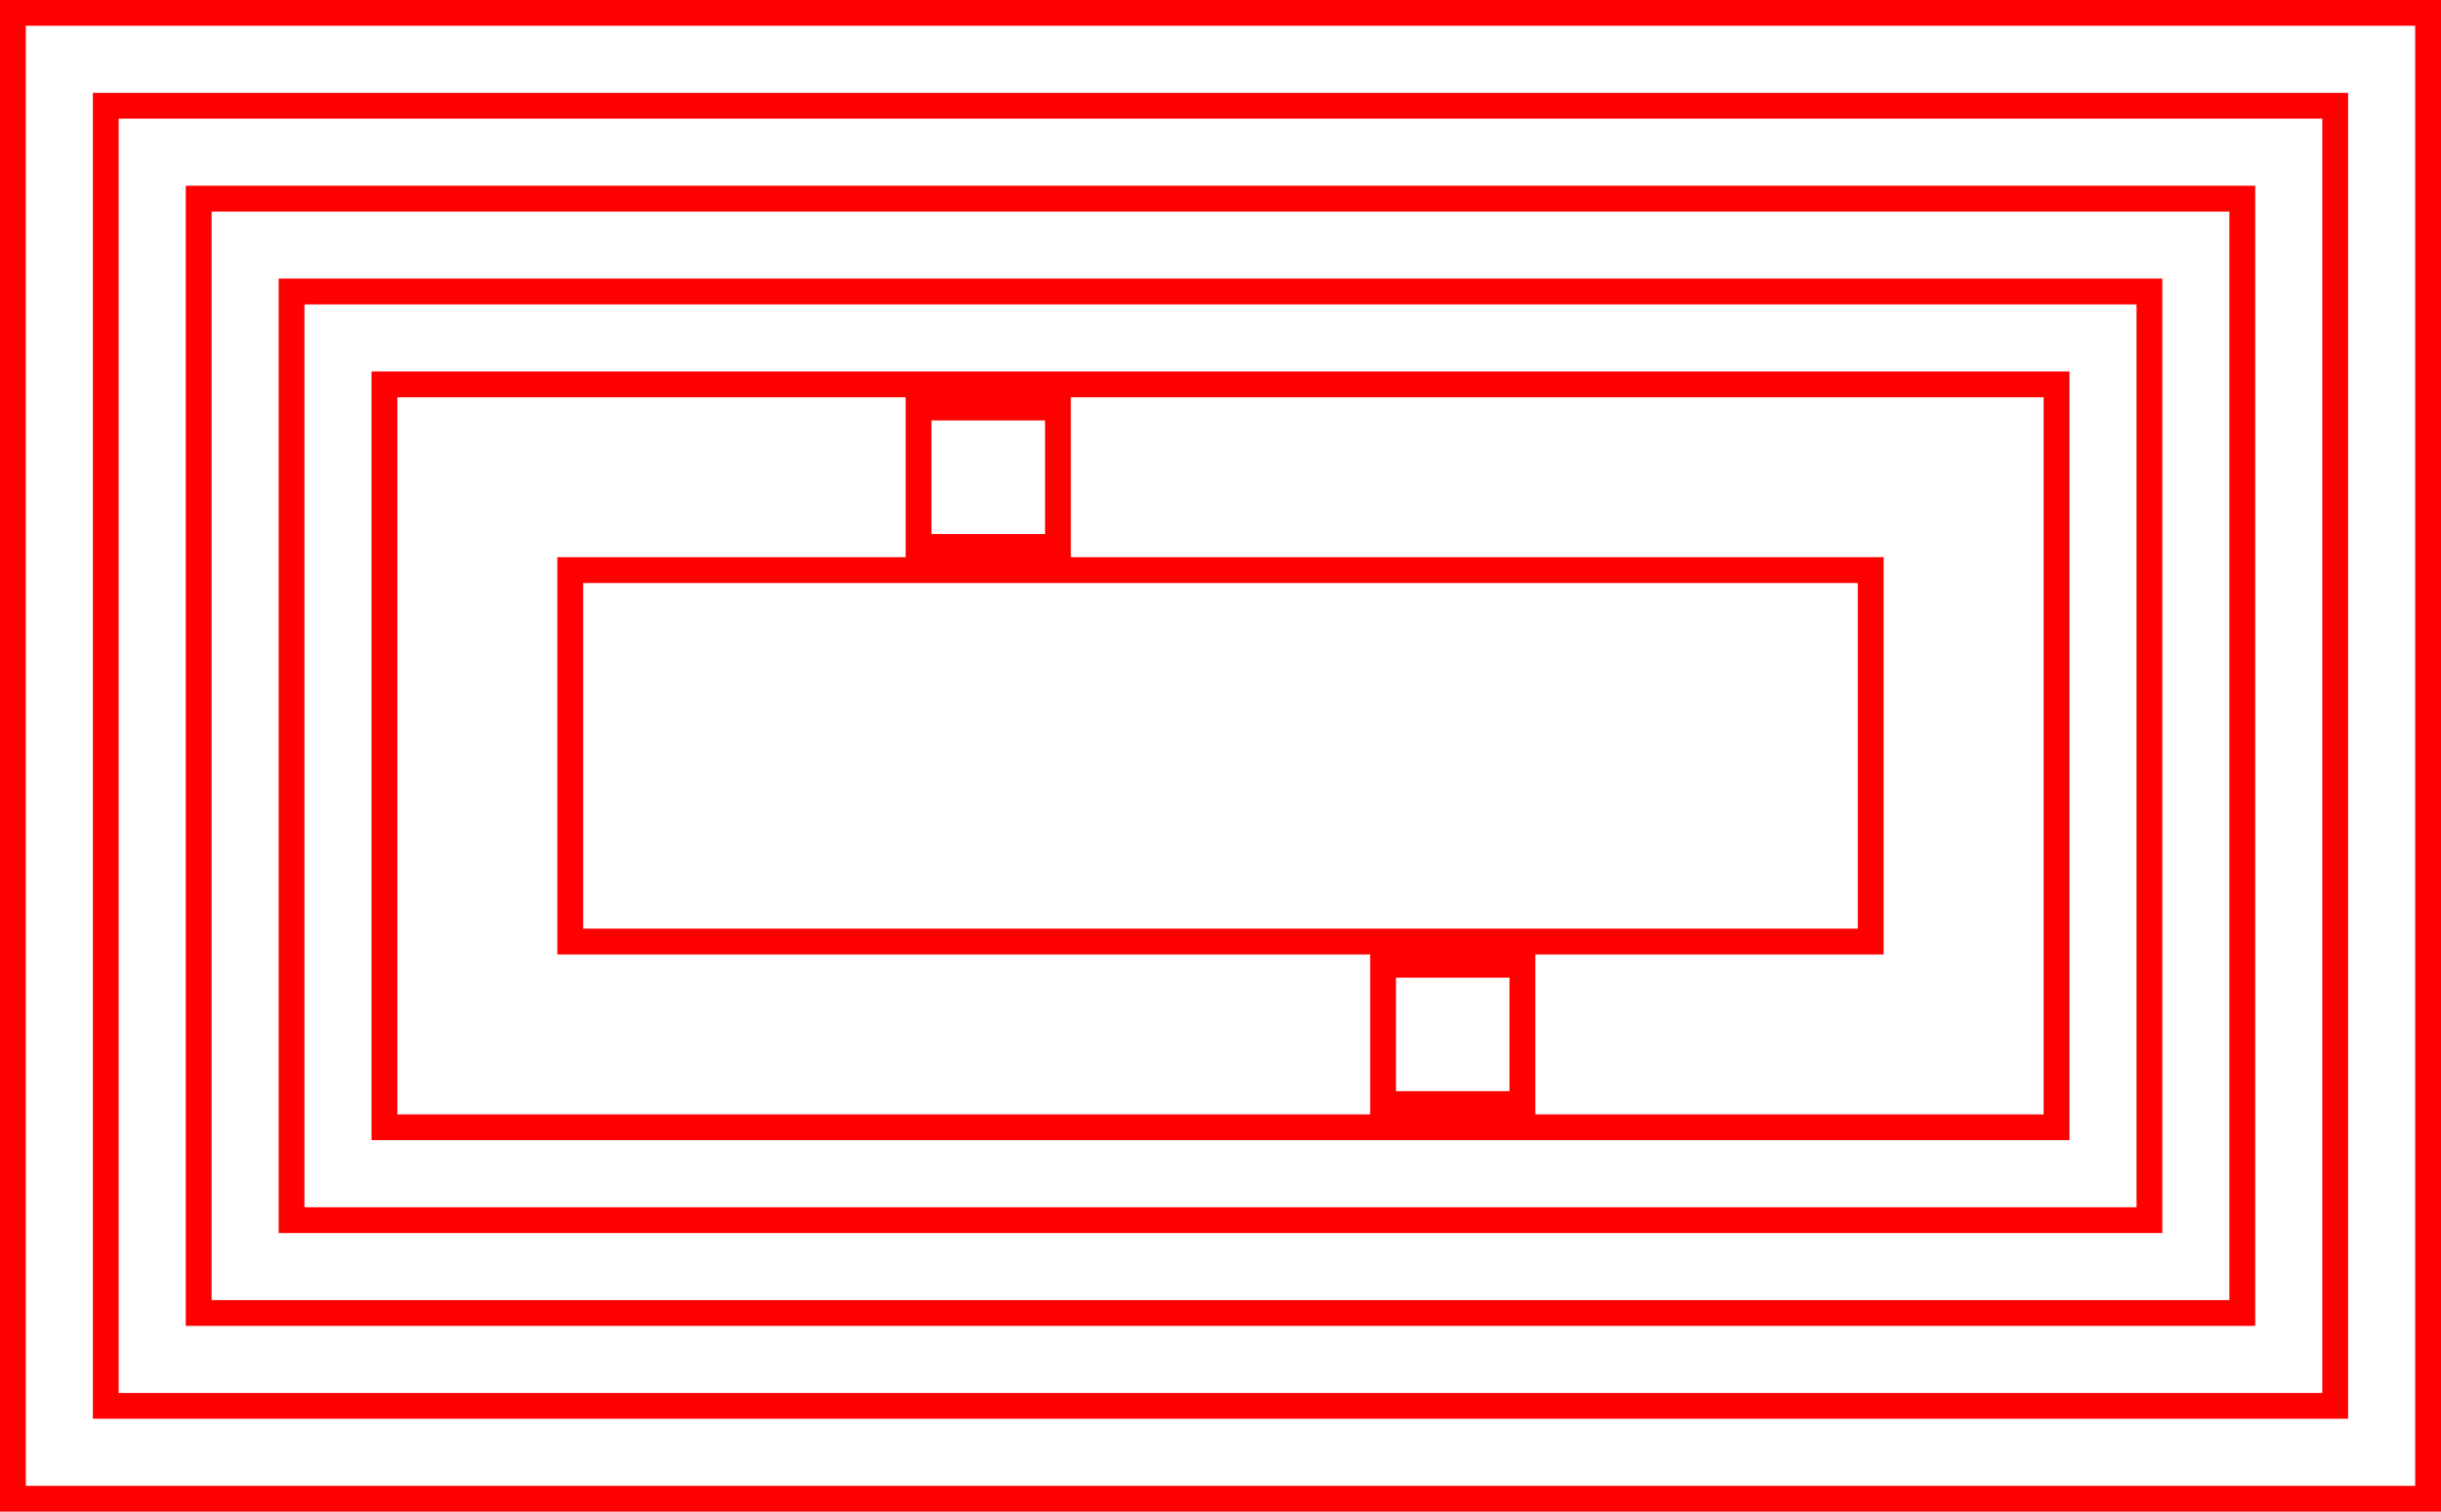 <svg xmlns="http://www.w3.org/2000/svg" viewBox="0 0 946 586"><defs><style>.cls-1{fill:none;stroke:red;stroke-miterlimit:10;stroke-width:10px;}</style></defs><title>square-border-1_1</title><g id="Layer_2" data-name="Layer 2"><g id="Squares">
<rect class="cls-1" x="185" y="-175" width="576" height="936" transform="translate(766 -180) rotate(90)"/>
<rect class="cls-1" x="221" y="-139" width="504" height="864" transform="translate(766 -180) rotate(90)"/>
<rect class="cls-1" x="257" y="-103" width="432" height="792" transform="translate(766 -180) rotate(90)"/>
<rect class="cls-1" x="293" y="-67" width="360" height="720" transform="translate(766 -180) rotate(90)"/>
<path class="cls-1" d="M149,149V437H797V149Zm207,9h54v54H356ZM590,428H536V374h54Zm135-63H221V221H725Z"/></g></g></svg>